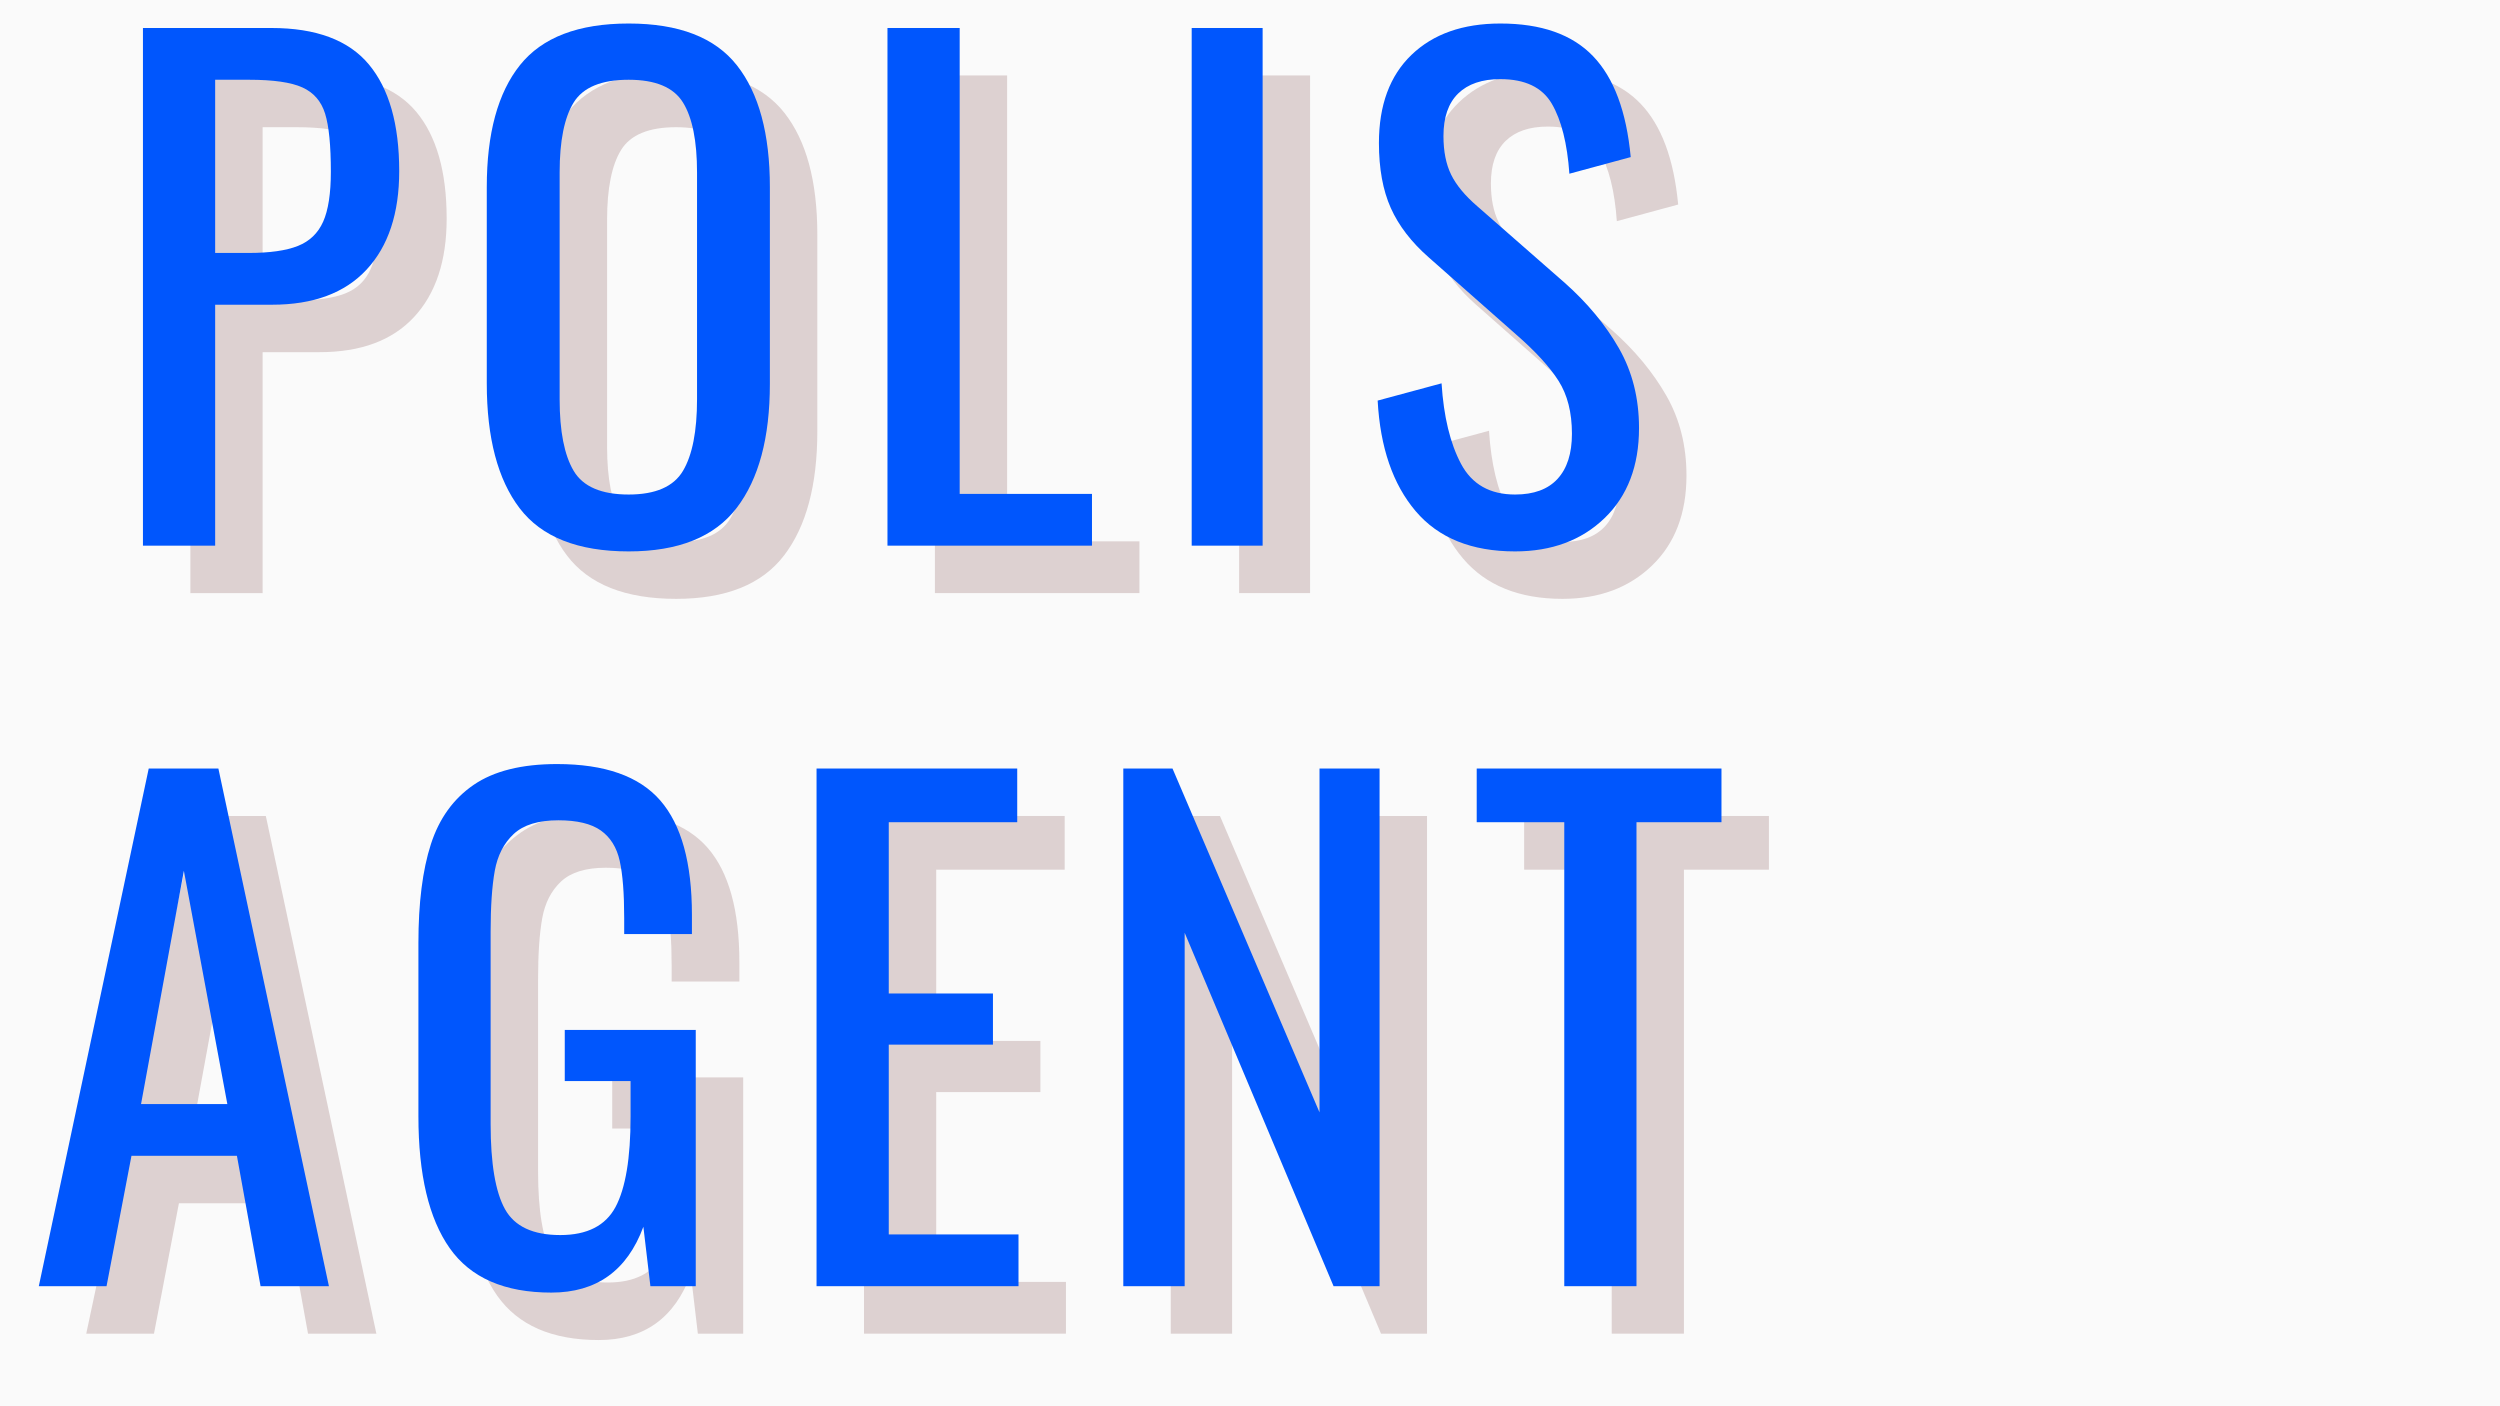 <?xml version="1.0" encoding="UTF-8"?>
<svg xmlns="http://www.w3.org/2000/svg" xmlns:xlink="http://www.w3.org/1999/xlink" width="1440pt" height="810pt" viewBox="0 0 1440 810" version="1.2">
<rect x="0" y="0" width="1440" height="810" fill="#333333" stroke="none"/>
<defs>
<g>
<symbol overflow="visible" id="glyph0-0">
<path style="stroke:none;" d="M 33.125 -298.172 L 217.922 -298.172 L 217.922 0 L 33.125 0 Z M 180 -33.125 L 180 -265.031 L 71.047 -265.031 L 71.047 -33.125 Z M 180 -33.125 "/>
</symbol>
<symbol overflow="visible" id="glyph0-1">
<path style="stroke:none;" d="M 23.188 -298.172 L 97.188 -298.172 C 122.945 -298.172 141.656 -291.176 153.312 -277.188 C 164.969 -263.195 170.797 -242.707 170.797 -215.719 C 170.797 -191.414 164.535 -172.516 152.016 -159.016 C 139.504 -145.523 121.348 -138.781 97.547 -138.781 L 64.781 -138.781 L 64.781 0 L 23.188 0 Z M 83.922 -168.594 C 96.191 -168.594 105.703 -169.941 112.453 -172.641 C 119.203 -175.336 124.051 -180 127 -186.625 C 129.945 -193.258 131.422 -202.832 131.422 -215.344 C 131.422 -230.562 130.316 -241.727 128.109 -248.844 C 125.898 -255.957 121.539 -260.988 115.031 -263.938 C 108.531 -266.883 98.285 -268.359 84.297 -268.359 L 64.781 -268.359 L 64.781 -168.594 Z M 83.922 -168.594 "/>
</symbol>
<symbol overflow="visible" id="glyph0-2">
<path style="stroke:none;" d="M 99.391 3.312 C 70.18 3.312 49.258 -4.969 36.625 -21.531 C 23.988 -38.094 17.672 -62.082 17.672 -93.5 L 17.672 -206.516 C 17.672 -237.43 24.051 -260.863 36.812 -276.812 C 49.57 -292.77 70.43 -300.75 99.391 -300.75 C 128.348 -300.75 149.145 -292.707 161.781 -276.625 C 174.414 -260.551 180.734 -237.18 180.734 -206.516 L 180.734 -93.125 C 180.734 -62.207 174.352 -38.406 161.594 -21.719 C 148.832 -5.031 128.098 3.312 99.391 3.312 Z M 99.391 -29.453 C 114.848 -29.453 125.273 -33.988 130.672 -43.062 C 136.078 -52.145 138.781 -65.891 138.781 -84.297 L 138.781 -214.969 C 138.781 -233.133 136.078 -246.57 130.672 -255.281 C 125.273 -264 114.848 -268.359 99.391 -268.359 C 83.68 -268.359 73.129 -264 67.734 -255.281 C 62.336 -246.57 59.641 -233.133 59.641 -214.969 L 59.641 -84.297 C 59.641 -65.891 62.336 -52.145 67.734 -43.062 C 73.129 -33.988 83.68 -29.453 99.391 -29.453 Z M 99.391 -29.453 "/>
</symbol>
<symbol overflow="visible" id="glyph0-3">
<path style="stroke:none;" d="M 23.188 -298.172 L 64.781 -298.172 L 64.781 -29.812 L 140.984 -29.812 L 140.984 0 L 23.188 0 Z M 23.188 -298.172 "/>
</symbol>
<symbol overflow="visible" id="glyph0-4">
<path style="stroke:none;" d="M 25.406 -298.172 L 66.266 -298.172 L 66.266 0 L 25.406 0 Z M 25.406 -298.172 "/>
</symbol>
<symbol overflow="visible" id="glyph0-5">
<path style="stroke:none;" d="M 93.5 3.312 C 68.469 3.312 49.383 -4.414 36.25 -19.875 C 23.125 -35.332 15.828 -56.562 14.359 -83.562 L 51.172 -93.5 C 52.391 -74.352 56.129 -58.891 62.391 -47.109 C 68.648 -35.336 79.02 -29.453 93.5 -29.453 C 104.301 -29.453 112.461 -32.457 117.984 -38.469 C 123.504 -44.477 126.266 -53.129 126.266 -64.422 C 126.266 -76.691 123.688 -86.875 118.531 -94.969 C 113.375 -103.07 105.156 -112.031 93.875 -121.844 L 43.812 -166.016 C 33.75 -174.848 26.445 -184.359 21.906 -194.547 C 17.363 -204.734 15.094 -217.188 15.094 -231.906 C 15.094 -253.75 21.348 -270.68 33.859 -282.703 C 46.379 -294.734 63.438 -300.75 85.031 -300.75 C 108.594 -300.75 126.383 -294.488 138.406 -281.969 C 150.438 -269.457 157.676 -250.07 160.125 -223.812 L 124.797 -214.234 C 123.566 -231.66 120.191 -245.098 114.672 -254.547 C 109.148 -263.992 99.27 -268.719 85.031 -268.719 C 74.477 -268.719 66.379 -265.957 60.734 -260.438 C 55.086 -254.914 52.266 -246.754 52.266 -235.953 C 52.266 -227.117 53.738 -219.695 56.688 -213.688 C 59.633 -207.676 64.664 -201.602 71.781 -195.469 L 122.219 -151.297 C 135.219 -139.754 145.582 -127.234 153.312 -113.734 C 161.039 -100.242 164.906 -84.91 164.906 -67.734 C 164.906 -45.891 158.281 -28.586 145.031 -15.828 C 131.781 -3.066 114.602 3.312 93.5 3.312 Z M 93.5 3.312 "/>
</symbol>
<symbol overflow="visible" id="glyph0-6">
<path style="stroke:none;" d="M 70.312 -298.172 L 110.438 -298.172 L 174.109 0 L 134.734 0 L 121.109 -75.094 L 60.375 -75.094 L 46.016 0 L 7 0 Z M 115.594 -104.906 L 90.562 -239.266 L 65.891 -104.906 Z M 115.594 -104.906 "/>
</symbol>
<symbol overflow="visible" id="glyph0-7">
<path style="stroke:none;" d="M 94.234 3.688 C 67.242 3.688 47.734 -4.836 35.703 -21.891 C 23.68 -38.953 17.672 -64.297 17.672 -97.922 L 17.672 -197.672 C 17.672 -220.742 20.062 -239.703 24.844 -254.547 C 29.633 -269.391 37.859 -280.801 49.516 -288.781 C 61.172 -296.758 77.18 -300.75 97.547 -300.75 C 125.035 -300.75 144.852 -293.754 157 -279.766 C 169.145 -265.773 175.219 -243.812 175.219 -213.875 L 175.219 -202.828 L 136.203 -202.828 L 136.203 -212.031 C 136.203 -226.258 135.344 -237.238 133.625 -244.969 C 131.906 -252.707 128.285 -258.539 122.766 -262.469 C 117.242 -266.395 109.082 -268.359 98.281 -268.359 C 86.75 -268.359 78.16 -265.719 72.516 -260.438 C 66.867 -255.156 63.25 -248.098 61.656 -239.266 C 60.062 -230.43 59.266 -218.656 59.266 -203.938 L 59.266 -93.5 C 59.266 -70.676 62.023 -54.297 67.547 -44.359 C 73.066 -34.422 83.68 -29.453 99.391 -29.453 C 114.848 -29.453 125.457 -34.848 131.219 -45.641 C 136.988 -56.441 139.875 -73.742 139.875 -97.547 L 139.875 -118.156 L 101.969 -118.156 L 101.969 -147.609 L 177.422 -147.609 L 177.422 0 L 151.297 0 L 147.25 -34.234 C 137.914 -8.953 120.242 3.688 94.234 3.688 Z M 94.234 3.688 "/>
</symbol>
<symbol overflow="visible" id="glyph0-8">
<path style="stroke:none;" d="M 23.188 -298.172 L 138.781 -298.172 L 138.781 -267.25 L 64.781 -267.25 L 64.781 -168.594 L 124.797 -168.594 L 124.797 -139.141 L 64.781 -139.141 L 64.781 -29.812 L 139.516 -29.812 L 139.516 0 L 23.188 0 Z M 23.188 -298.172 "/>
</symbol>
<symbol overflow="visible" id="glyph0-9">
<path style="stroke:none;" d="M 23.188 -298.172 L 51.531 -298.172 L 136.203 -100.125 L 136.203 -298.172 L 170.797 -298.172 L 170.797 0 L 144.297 0 L 58.531 -203.562 L 58.531 0 L 23.188 0 Z M 23.188 -298.172 "/>
</symbol>
<symbol overflow="visible" id="glyph0-10">
<path style="stroke:none;" d="M 55.953 -267.25 L 5.516 -267.25 L 5.516 -298.172 L 146.5 -298.172 L 146.5 -267.25 L 97.547 -267.25 L 97.547 0 L 55.953 0 Z M 55.953 -267.25 "/>
</symbol>
</g>
</defs>
<g id="surface1">
<path style=" stroke:none;fill-rule:nonzero;fill:rgb(98.039%,98.039%,98.039%);fill-opacity:1;" d="M 2019.906 826.195 L 2019.906 -24.574 L -57.637 -24.574 L -57.637 1083.414 Z M 2019.906 826.195 "/>
<g style="fill:rgb(86.67%,81.96%,81.96%);fill-opacity:1;">
  <use xlink:href="#glyph0-1" x="86.478" y="341.629"/>
</g>
<g style="fill:rgb(86.67%,81.96%,81.96%);fill-opacity:1;">
  <use xlink:href="#glyph0-2" x="290.042" y="341.629"/>
</g>
<g style="fill:rgb(86.67%,81.96%,81.96%);fill-opacity:1;">
  <use xlink:href="#glyph0-3" x="515.325" y="341.629"/>
</g>
<g style="fill:rgb(86.67%,81.96%,81.96%);fill-opacity:1;">
  <use xlink:href="#glyph0-4" x="688.336" y="341.629"/>
</g>
<g style="fill:rgb(86.67%,81.96%,81.96%);fill-opacity:1;">
  <use xlink:href="#glyph0-5" x="806.499" y="341.629"/>
</g>
<g style="fill:rgb(0%,33.73%,99.219%);fill-opacity:1;">
  <use xlink:href="#glyph0-1" x="59.148" y="314.298"/>
</g>
<g style="fill:rgb(0%,33.73%,99.219%);fill-opacity:1;">
  <use xlink:href="#glyph0-2" x="262.712" y="314.298"/>
</g>
<g style="fill:rgb(0%,33.73%,99.219%);fill-opacity:1;">
  <use xlink:href="#glyph0-3" x="487.994" y="314.298"/>
</g>
<g style="fill:rgb(0%,33.73%,99.219%);fill-opacity:1;">
  <use xlink:href="#glyph0-4" x="661.005" y="314.298"/>
</g>
<g style="fill:rgb(0%,33.73%,99.219%);fill-opacity:1;">
  <use xlink:href="#glyph0-5" x="779.168" y="314.298"/>
</g>
<g style="fill:rgb(86.67%,81.96%,81.96%);fill-opacity:1;">
  <use xlink:href="#glyph0-6" x="42.682" y="768.177"/>
</g>
<g style="fill:rgb(86.67%,81.96%,81.96%);fill-opacity:1;">
  <use xlink:href="#glyph0-7" x="250.664" y="768.177"/>
</g>
<g style="fill:rgb(86.67%,81.96%,81.96%);fill-opacity:1;">
  <use xlink:href="#glyph0-8" x="474.474" y="768.177"/>
</g>
<g style="fill:rgb(86.67%,81.96%,81.96%);fill-opacity:1;">
  <use xlink:href="#glyph0-9" x="651.166" y="768.177"/>
</g>
<g style="fill:rgb(86.67%,81.96%,81.96%);fill-opacity:1;">
  <use xlink:href="#glyph0-10" x="872.399" y="768.177"/>
</g>
<g style="fill:rgb(0%,33.73%,99.219%);fill-opacity:1;">
  <use xlink:href="#glyph0-6" x="15.352" y="740.846"/>
</g>
<g style="fill:rgb(0%,33.73%,99.219%);fill-opacity:1;">
  <use xlink:href="#glyph0-7" x="223.333" y="740.846"/>
</g>
<g style="fill:rgb(0%,33.73%,99.219%);fill-opacity:1;">
  <use xlink:href="#glyph0-8" x="447.143" y="740.846"/>
</g>
<g style="fill:rgb(0%,33.73%,99.219%);fill-opacity:1;">
  <use xlink:href="#glyph0-9" x="623.835" y="740.846"/>
</g>
<g style="fill:rgb(0%,33.73%,99.219%);fill-opacity:1;">
  <use xlink:href="#glyph0-10" x="845.068" y="740.846"/>
</g>
</g>
</svg>
